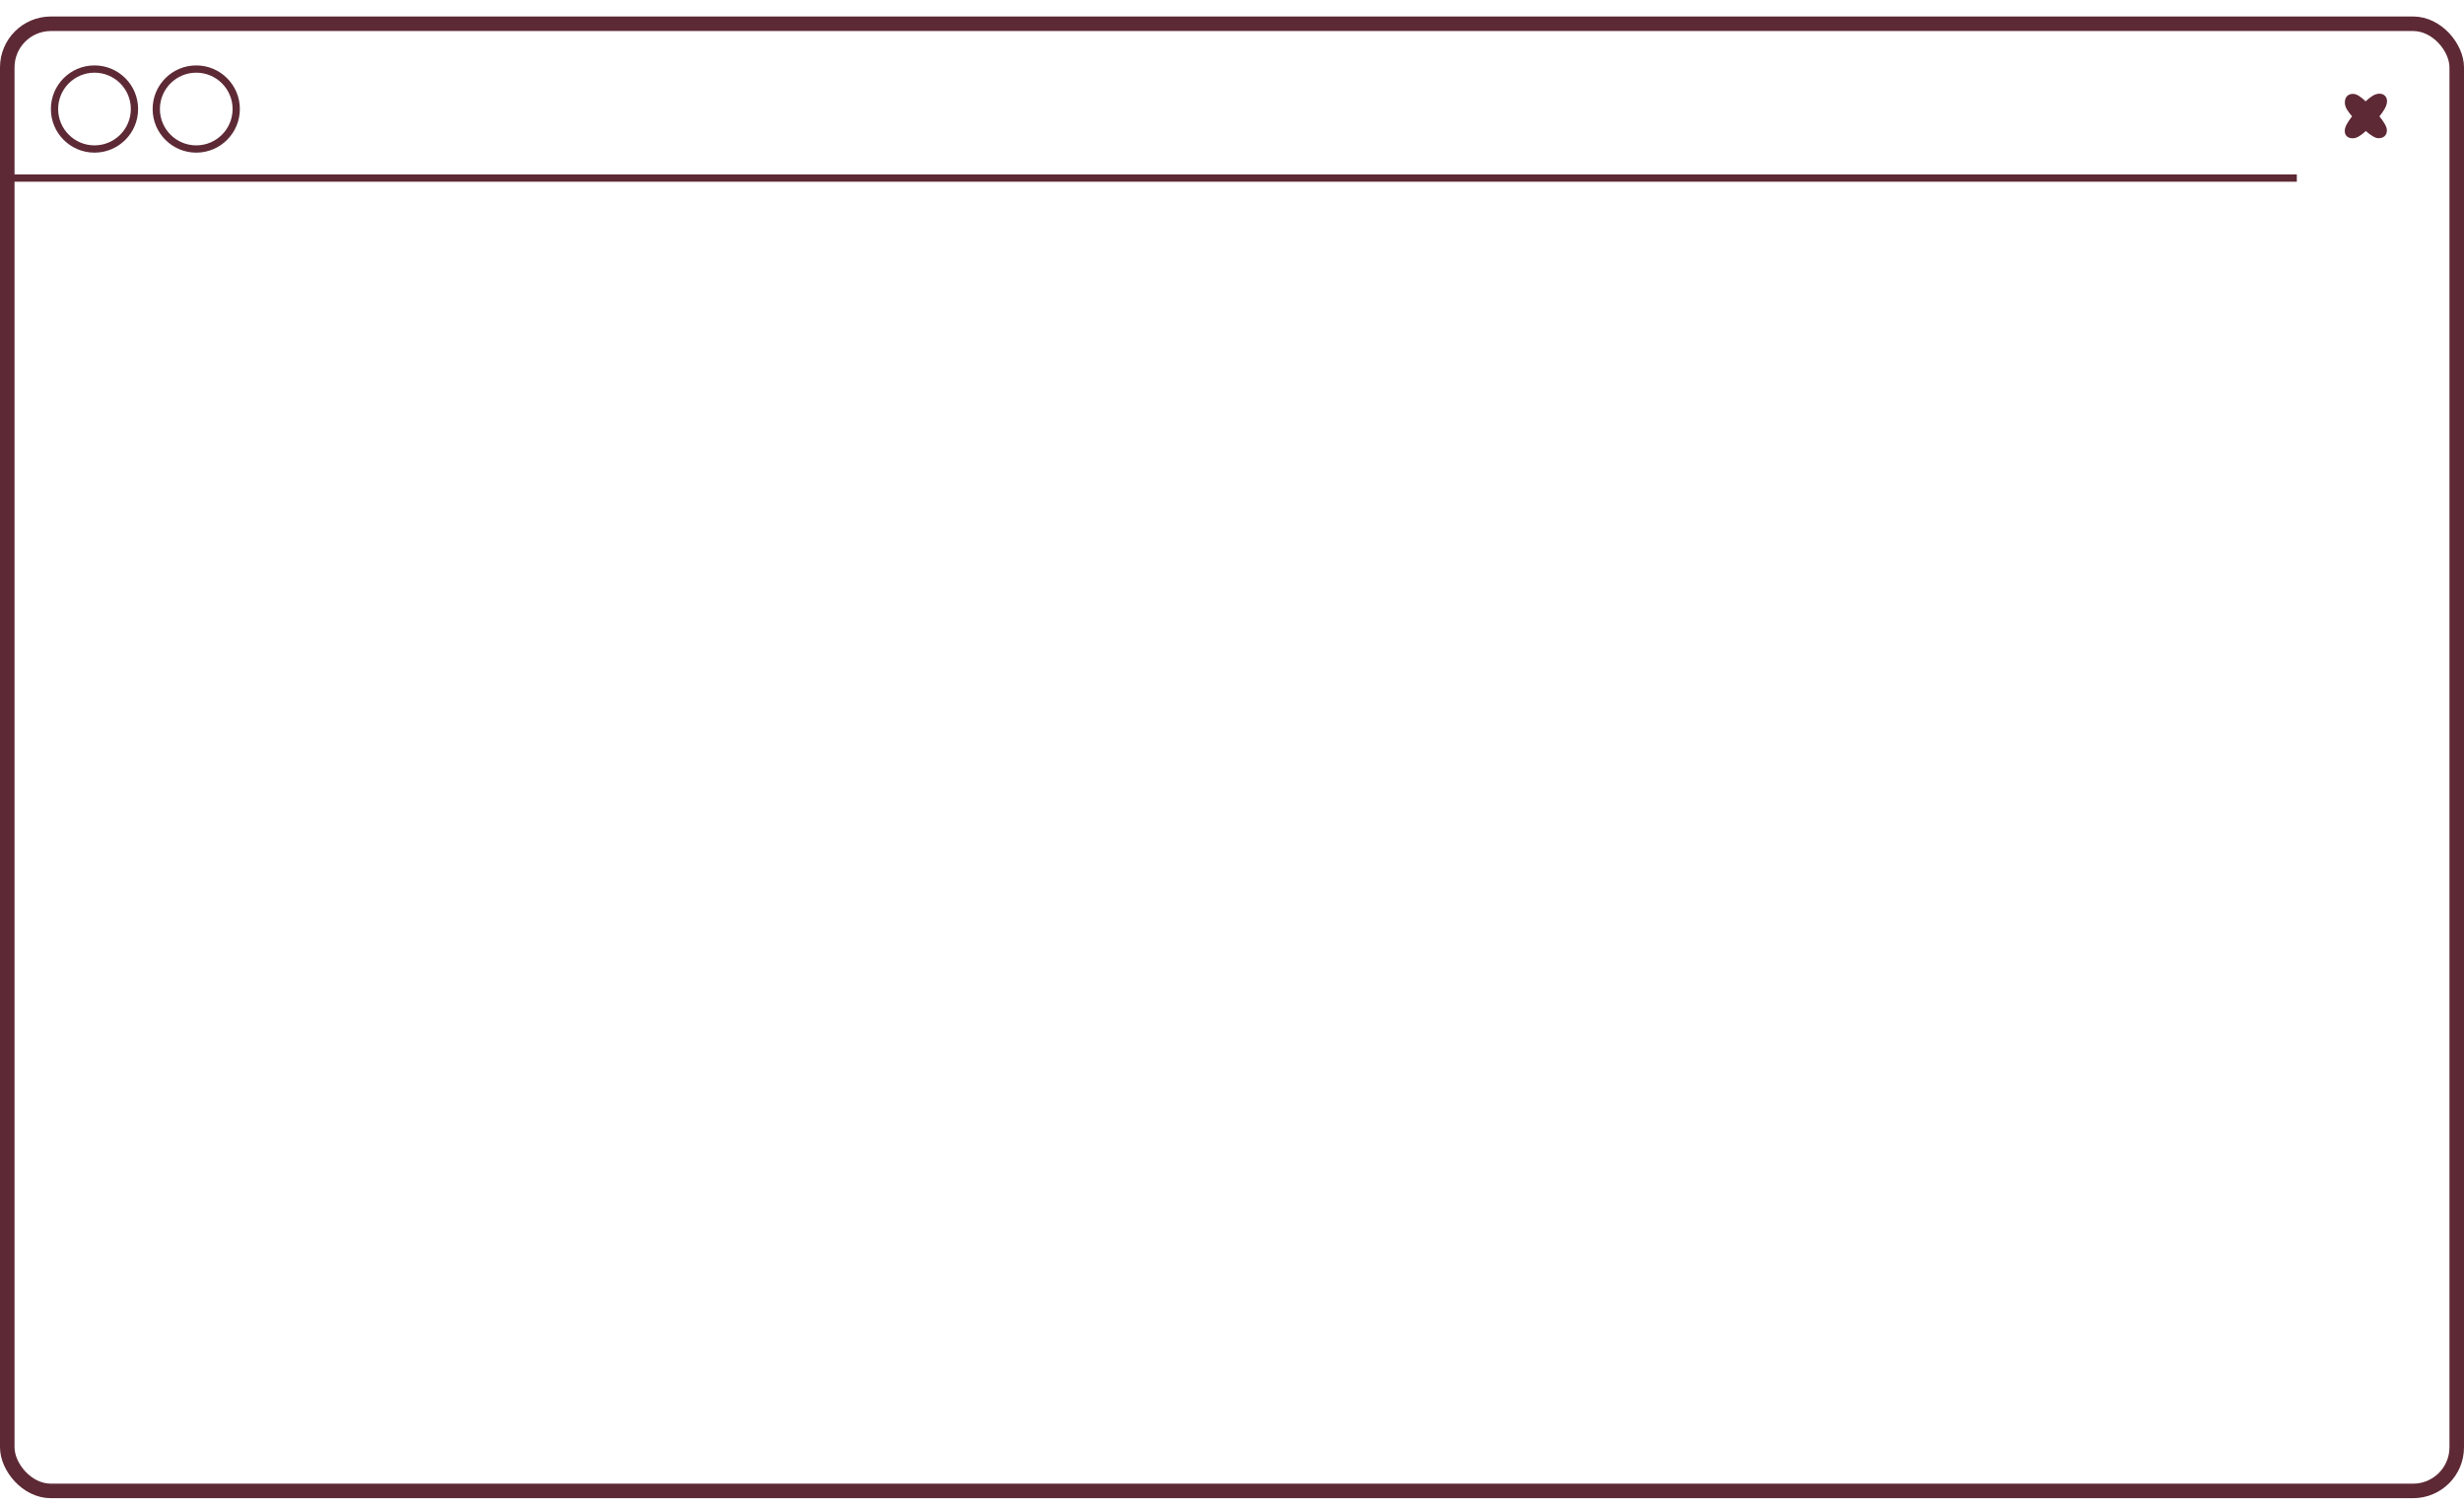 <svg width="339" height="207" viewBox="0 0 339 207" fill="none" xmlns="http://www.w3.org/2000/svg">
<rect x="1" y="3.269" width="337" height="201.856" rx="6" stroke="#5D2935" stroke-width="2"/>
<line y1="24.5" x2="316" y2="24.5" stroke="#5D2935"/>
<circle cx="13" cy="15" r="5.5" stroke="#5D2935"/>
<circle cx="27" cy="15" r="5.5" stroke="#5D2935"/>
<path d="M323.868 19.013C323.495 19.056 323.188 18.987 322.945 18.805C322.711 18.623 322.594 18.359 322.594 18.012C322.594 17.735 322.685 17.427 322.867 17.089C323.058 16.751 323.3 16.391 323.595 16.01C323.309 15.672 323.071 15.347 322.88 15.035C322.698 14.723 322.607 14.415 322.607 14.112C322.607 13.731 322.707 13.436 322.906 13.228C323.105 13.02 323.378 12.916 323.725 12.916C323.985 12.916 324.262 13.011 324.557 13.202C324.852 13.393 325.155 13.64 325.467 13.943C325.788 13.631 326.104 13.38 326.416 13.189C326.737 12.99 327.053 12.89 327.365 12.89C327.694 12.89 327.954 12.994 328.145 13.202C328.344 13.41 328.431 13.683 328.405 14.021C328.379 14.324 328.271 14.645 328.08 14.983C327.889 15.312 327.651 15.655 327.365 16.01C327.668 16.383 327.915 16.734 328.106 17.063C328.297 17.392 328.392 17.683 328.392 17.934C328.392 18.263 328.288 18.528 328.08 18.727C327.881 18.918 327.603 19.013 327.248 19.013C327.014 19.013 326.745 18.922 326.442 18.74C326.139 18.558 325.822 18.32 325.493 18.025C325.198 18.302 324.912 18.528 324.635 18.701C324.366 18.874 324.111 18.978 323.868 19.013Z" fill="#5D2935"/>
</svg>
